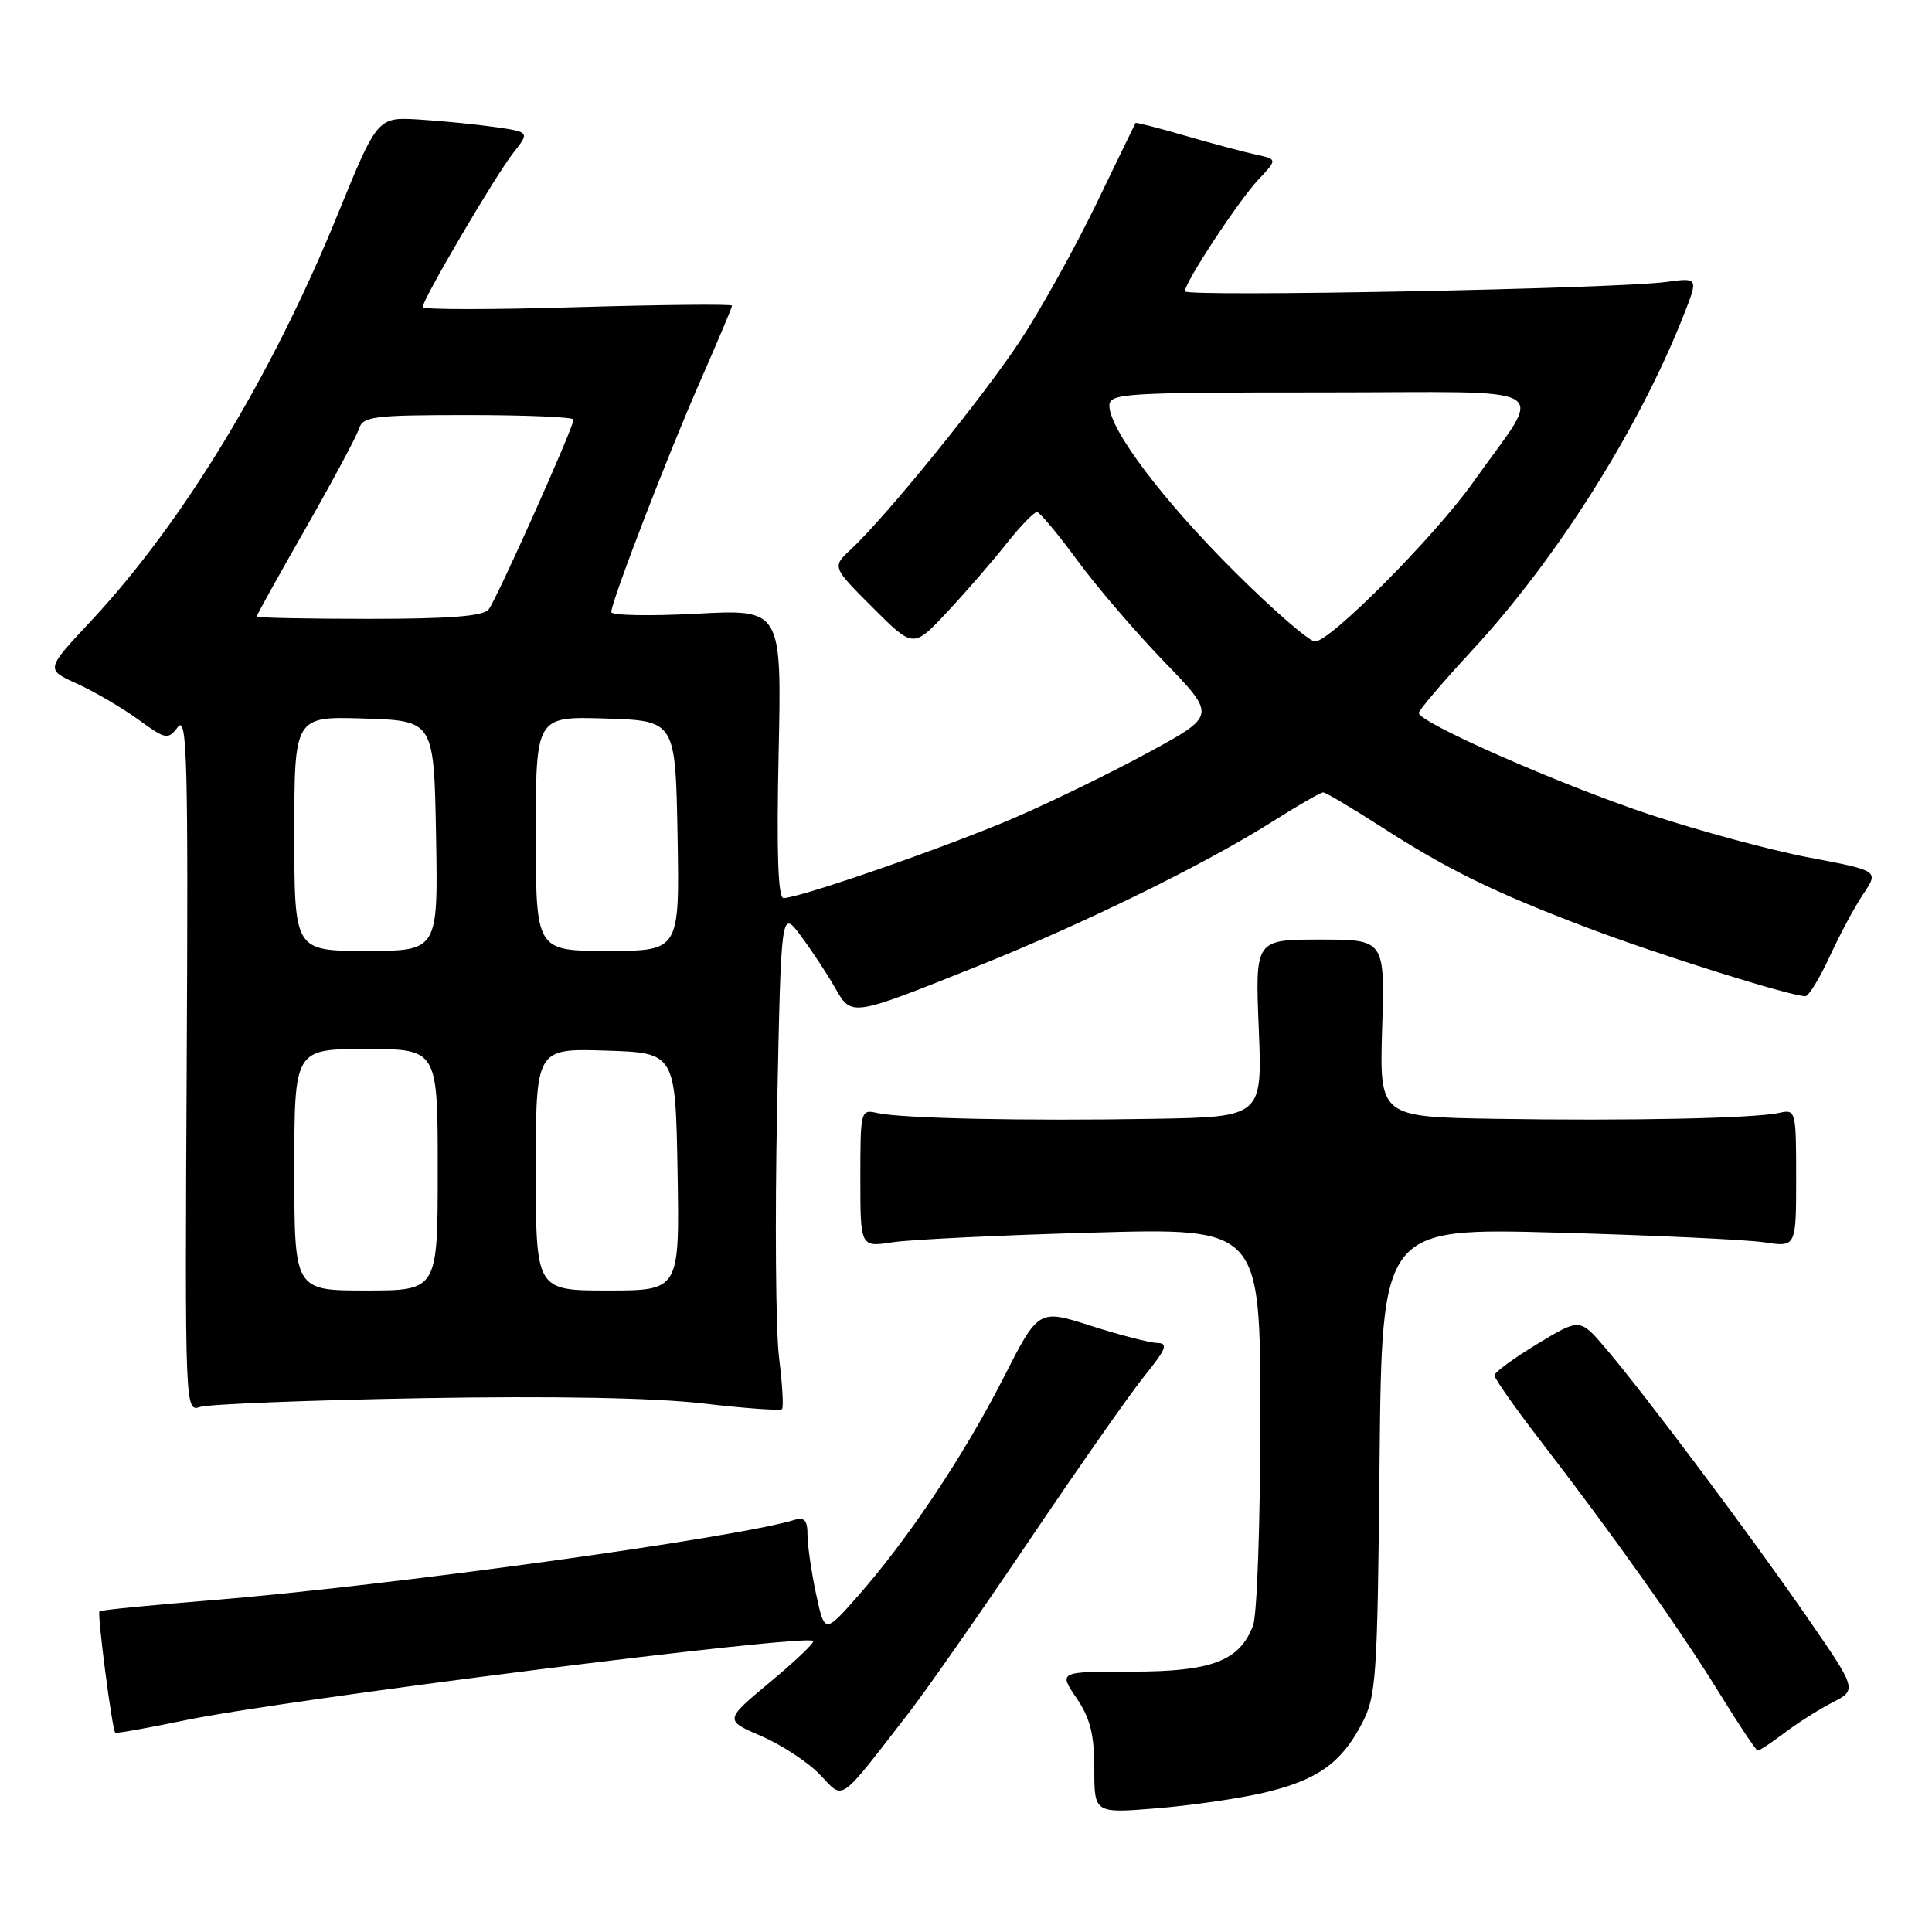<?xml version="1.0" encoding="UTF-8" standalone="no"?>
<!DOCTYPE svg PUBLIC "-//W3C//DTD SVG 1.1//EN" "http://www.w3.org/Graphics/SVG/1.1/DTD/svg11.dtd" >
<svg xmlns="http://www.w3.org/2000/svg" xmlns:xlink="http://www.w3.org/1999/xlink" version="1.1" viewBox="0 0 256 256">
 <g >
 <path fill="currentColor"
d=" M 167.37 237.57 C 174.47 235.92 177.69 233.67 180.43 228.44 C 182.37 224.75 182.52 222.58 182.80 193.60 C 183.11 162.70 183.11 162.70 206.30 163.33 C 219.06 163.68 231.41 164.26 233.75 164.61 C 238.00 165.26 238.00 165.26 238.00 156.11 C 238.00 147.14 237.96 146.97 235.75 147.46 C 232.49 148.19 215.81 148.54 198.14 148.25 C 182.79 148.00 182.79 148.00 183.14 136.25 C 183.50 124.50 183.50 124.50 174.91 124.50 C 166.31 124.50 166.31 124.50 166.79 136.25 C 167.27 148.00 167.27 148.00 152.89 148.25 C 135.86 148.55 119.40 148.20 116.25 147.48 C 114.04 146.97 114.00 147.14 114.00 156.11 C 114.00 165.26 114.00 165.26 118.25 164.61 C 120.59 164.25 132.51 163.67 144.75 163.33 C 167.00 162.70 167.00 162.70 167.00 187.78 C 167.00 201.58 166.57 214.00 166.04 215.38 C 164.25 220.10 160.57 221.50 149.93 221.50 C 140.27 221.50 140.27 221.50 142.63 224.98 C 144.46 227.67 145.00 229.81 145.00 234.37 C 145.00 240.28 145.00 240.28 153.25 239.61 C 157.79 239.24 164.14 238.32 167.37 237.57 Z  M 120.39 227.00 C 122.74 223.97 129.97 213.62 136.46 204.00 C 142.95 194.38 149.81 184.59 151.70 182.25 C 154.56 178.71 154.83 177.99 153.32 177.95 C 152.32 177.92 148.37 176.90 144.55 175.68 C 137.61 173.45 137.61 173.45 132.95 182.61 C 127.74 192.83 120.30 203.97 113.67 211.49 C 109.27 216.48 109.27 216.48 108.13 211.19 C 107.51 208.28 107.00 204.77 107.00 203.38 C 107.00 201.45 106.59 200.99 105.25 201.40 C 97.35 203.81 51.27 210.16 28.00 212.04 C 20.02 212.68 13.36 213.34 13.18 213.50 C 12.86 213.81 14.85 229.18 15.27 229.59 C 15.39 229.72 19.53 228.98 24.45 227.96 C 37.62 225.21 106.80 216.47 107.76 217.43 C 107.97 217.64 105.40 220.09 102.06 222.87 C 95.98 227.93 95.98 227.93 100.87 230.04 C 103.56 231.20 107.05 233.49 108.63 235.13 C 111.88 238.52 110.95 239.17 120.39 227.00 Z  M 236.41 229.65 C 238.11 228.35 240.98 226.53 242.79 225.60 C 246.09 223.90 246.09 223.90 239.39 214.20 C 232.01 203.51 217.91 184.70 212.69 178.58 C 209.34 174.67 209.34 174.67 203.70 178.08 C 200.60 179.96 198.04 181.83 198.03 182.24 C 198.01 182.64 200.70 186.47 203.99 190.74 C 213.52 203.08 222.60 215.87 227.74 224.21 C 230.36 228.46 232.68 231.95 232.91 231.96 C 233.13 231.98 234.70 230.94 236.41 229.65 Z  M 55.75 185.27 C 73.34 184.96 86.59 185.21 93.10 185.96 C 98.65 186.61 103.38 186.95 103.62 186.72 C 103.85 186.49 103.67 183.42 103.23 179.90 C 102.79 176.38 102.67 161.57 102.97 147.00 C 103.50 120.50 103.50 120.50 106.11 124.00 C 107.54 125.92 109.56 128.98 110.60 130.80 C 112.87 134.76 112.59 134.80 129.62 127.99 C 143.53 122.43 159.59 114.56 168.55 108.90 C 171.94 106.75 174.99 105.00 175.33 105.00 C 175.66 105.00 178.99 106.97 182.72 109.37 C 191.78 115.21 197.78 118.16 210.17 122.87 C 219.60 126.46 237.23 132.00 239.22 132.00 C 239.66 132.00 241.11 129.64 242.44 126.75 C 243.77 123.86 245.78 120.12 246.91 118.44 C 248.96 115.38 248.96 115.38 239.73 113.63 C 234.65 112.67 225.12 110.09 218.54 107.91 C 206.72 103.98 188.00 95.74 188.00 94.47 C 188.00 94.11 191.19 90.37 195.08 86.16 C 206.26 74.07 217.16 56.81 223.05 41.87 C 225.06 36.78 225.06 36.78 220.78 37.36 C 214.09 38.27 157.00 39.37 157.00 38.60 C 157.00 37.40 164.10 26.62 166.74 23.80 C 169.27 21.11 169.27 21.11 166.39 20.48 C 164.80 20.13 160.59 19.01 157.03 17.98 C 153.48 16.94 150.52 16.19 150.46 16.30 C 150.40 16.41 148.06 21.22 145.27 27.00 C 142.47 32.78 137.98 40.88 135.28 45.00 C 130.38 52.47 117.45 68.42 112.73 72.81 C 110.25 75.12 110.25 75.12 115.63 80.50 C 121.02 85.89 121.02 85.89 125.48 81.12 C 127.94 78.50 131.47 74.43 133.33 72.07 C 135.20 69.71 137.04 67.81 137.42 67.85 C 137.79 67.89 140.18 70.75 142.72 74.21 C 145.25 77.67 150.44 83.72 154.24 87.66 C 161.15 94.81 161.15 94.81 152.33 99.62 C 147.47 102.27 139.45 106.19 134.50 108.33 C 125.74 112.12 105.96 119.00 103.82 119.00 C 103.09 119.00 102.89 112.97 103.17 99.86 C 103.58 80.72 103.58 80.72 92.29 81.32 C 86.08 81.65 81.00 81.55 81.00 81.10 C 81.00 79.70 88.59 60.01 92.91 50.21 C 95.16 45.09 97.00 40.73 97.00 40.50 C 97.00 40.28 87.78 40.37 76.50 40.70 C 65.23 41.04 56.00 41.04 56.00 40.70 C 56.00 39.68 65.63 23.29 67.98 20.30 C 70.19 17.50 70.19 17.50 65.65 16.84 C 63.15 16.48 58.61 16.03 55.56 15.84 C 50.01 15.50 50.01 15.50 44.71 28.50 C 36.00 49.87 24.19 69.31 12.02 82.32 C 6.04 88.71 6.04 88.71 10.18 90.58 C 12.45 91.61 16.08 93.73 18.25 95.29 C 21.99 98.01 22.24 98.06 23.58 96.32 C 24.79 94.75 24.95 100.90 24.74 140.80 C 24.50 186.71 24.52 187.10 26.50 186.43 C 27.60 186.06 40.76 185.54 55.75 185.27 Z  M 39.00 155.00 C 39.00 139.00 39.00 139.00 48.50 139.00 C 58.00 139.00 58.00 139.00 58.00 155.00 C 58.00 171.00 58.00 171.00 48.50 171.00 C 39.00 171.00 39.00 171.00 39.00 155.00 Z  M 71.00 154.96 C 71.00 138.92 71.00 138.92 80.25 139.21 C 89.50 139.50 89.50 139.50 89.78 155.25 C 90.05 171.00 90.05 171.00 80.53 171.00 C 71.00 171.00 71.00 171.00 71.00 154.96 Z  M 39.00 110.46 C 39.00 94.92 39.00 94.92 48.25 95.21 C 57.50 95.50 57.50 95.50 57.78 110.75 C 58.05 126.00 58.05 126.00 48.53 126.00 C 39.00 126.00 39.00 126.00 39.00 110.46 Z  M 71.00 110.46 C 71.00 94.92 71.00 94.92 80.25 95.21 C 89.50 95.50 89.50 95.50 89.78 110.75 C 90.05 126.00 90.05 126.00 80.53 126.00 C 71.00 126.00 71.00 126.00 71.00 110.46 Z  M 163.59 75.75 C 154.07 66.28 147.00 56.90 147.00 53.76 C 147.00 52.12 148.92 52.00 175.12 52.00 C 207.11 52.00 204.63 50.55 195.29 63.78 C 190.21 70.97 176.30 85.00 174.25 85.00 C 173.49 85.00 168.70 80.84 163.59 75.75 Z  M 34.00 81.70 C 34.00 81.53 36.92 76.27 40.49 70.02 C 44.06 63.77 47.24 57.83 47.56 56.83 C 48.08 55.17 49.46 55.00 62.07 55.00 C 69.73 55.00 76.00 55.27 76.00 55.60 C 76.00 56.63 65.80 79.43 64.75 80.75 C 64.03 81.65 59.58 82.00 48.88 82.00 C 40.69 82.00 34.00 81.86 34.00 81.70 Z "/>
</g>
</svg>